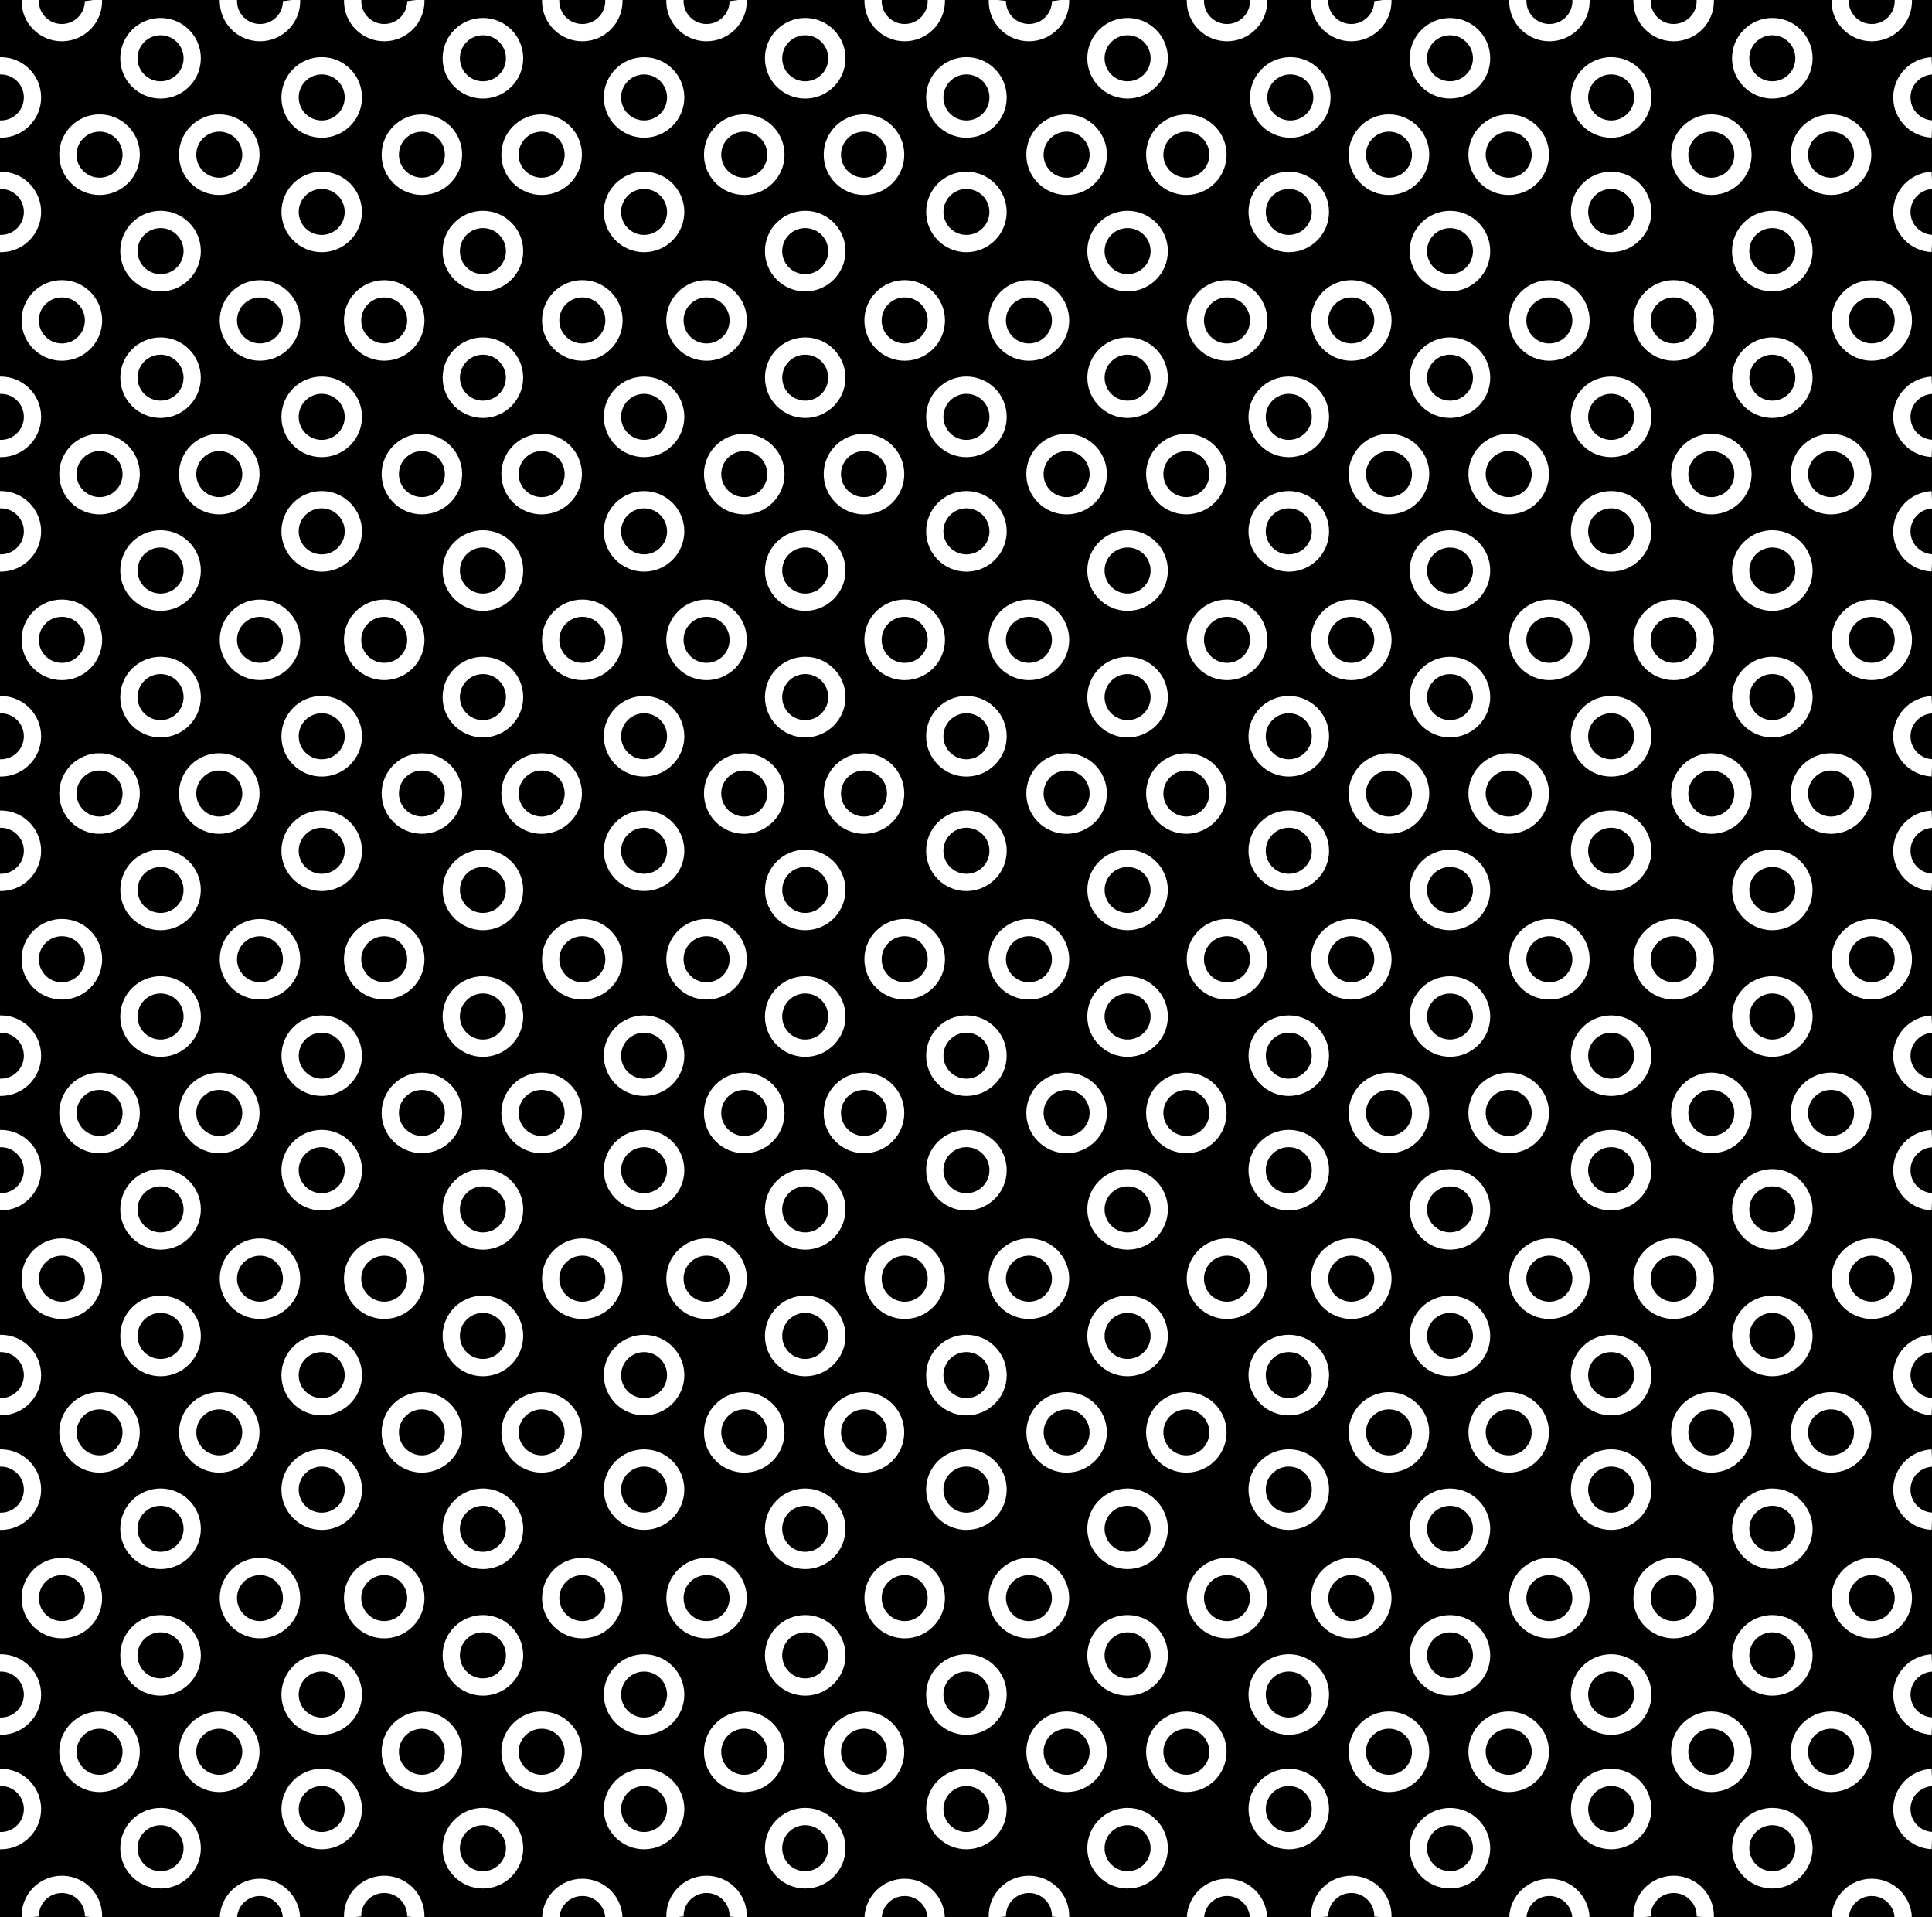 <?xml version="1.0" encoding="utf-8"?>
<svg version="1.1" xmlns="http://www.w3.org/2000/svg" x="0px" y="0px" xml:space="preserve" width="48.097" height="47.721" viewBox="1.86 -51.86 48.097 47.721">
	<rect x="1.86" y="-51.86" width="48.097" height="47.721" fill="#808080" stroke="none"/>
	<g>
		<rect x="1.86" y="-51.86" style="fill:none;" width="48.097" height="47.721"/>
		<rect x="1.86" y="-51.86" width="48.097" height="47.721"/>
		<circle style="fill:none;stroke:#FFFFFF;stroke-width:0.43;" cx="8.332" cy="-12.085" r="0.787"/>
		<path style="fill:none;stroke:#FFFFFF;stroke-width:0.43;" d="M7.546-4.14c0.022-0.415,0.365-0.745,0.785-0.745
			c0.42,0,0.763,0.33,0.785,0.745"/>
		<circle style="fill:none;stroke:#FFFFFF;stroke-width:0.43;" cx="3.4" cy="-12.085" r="0.787"/>
		<path style="fill:none;stroke:#FFFFFF;stroke-width:0.43;" d="M4.186-4.14C4.187-4.15,4.188-4.161,4.188-4.173
			c0-0.434-0.353-0.787-0.788-0.787c-0.435,0-0.787,0.353-0.787,0.787c0,0.012,0.001,0.023,0.002,0.033"/>
		<circle style="fill:none;stroke:#FFFFFF;stroke-width:0.43;" cx="5.857" cy="-10.66" r="0.788"/>
		<circle style="fill:none;stroke:#FFFFFF;stroke-width:0.43;" cx="9.869" cy="-9.685" r="0.788"/>
		<circle style="fill:none;stroke:#FFFFFF;stroke-width:0.43;" cx="7.319" cy="-8.26" r="0.788"/>
		<circle style="fill:none;stroke:#FFFFFF;stroke-width:0.43;" cx="4.338" cy="-8.26" r="0.788"/>
		<path style="fill:none;stroke:#FFFFFF;stroke-width:0.43;" d="M1.86-8.898c0.007,0,0.014,0.001,0.021,0.001
			c0.435,0,0.788-0.352,0.788-0.787c0-0.436-0.353-0.788-0.788-0.788c-0.007,0-0.014,0.001-0.021,0.001"/>
		<path style="fill:none;stroke:#FFFFFF;stroke-width:0.43;" d="M1.86-6.049c0.007,0,0.014,0.001,0.021,0.001
			c0.435,0,0.788-0.352,0.788-0.787c0-0.434-0.353-0.787-0.788-0.787c-0.007,0-0.014,0.001-0.021,0.001"/>
		<circle style="fill:none;stroke:#FFFFFF;stroke-width:0.43;" cx="5.857" cy="-5.86" r="0.788"/>
		<circle style="fill:none;stroke:#FFFFFF;stroke-width:0.43;" cx="9.869" cy="-6.835" r="0.787"/>
		<circle style="fill:none;stroke:#FFFFFF;stroke-width:0.43;" cx="16.357" cy="-12.085" r="0.787"/>
		<path style="fill:none;stroke:#FFFFFF;stroke-width:0.43;" d="M15.571-4.14c0.022-0.415,0.365-0.745,0.786-0.745
			c0.42,0,0.763,0.33,0.785,0.745"/>
		<circle style="fill:none;stroke:#FFFFFF;stroke-width:0.43;" cx="11.425" cy="-12.085" r="0.787"/>
		<path style="fill:none;stroke:#FFFFFF;stroke-width:0.43;" d="M12.21-4.14c0.001-0.011,0.002-0.022,0.002-0.033
			c0-0.434-0.352-0.787-0.787-0.787c-0.435,0-0.787,0.353-0.787,0.787c0,0.012,0.001,0.023,0.002,0.033"/>
		<circle style="fill:none;stroke:#FFFFFF;stroke-width:0.43;" cx="13.882" cy="-10.66" r="0.788"/>
		<circle style="fill:none;stroke:#FFFFFF;stroke-width:0.43;" cx="17.894" cy="-9.685" r="0.787"/>
		<circle style="fill:none;stroke:#FFFFFF;stroke-width:0.43;" cx="15.344" cy="-8.26" r="0.788"/>
		<circle style="fill:none;stroke:#FFFFFF;stroke-width:0.43;" cx="12.363" cy="-8.26" r="0.787"/>
		<circle style="fill:none;stroke:#FFFFFF;stroke-width:0.43;" cx="13.882" cy="-5.86" r="0.788"/>
		<circle style="fill:none;stroke:#FFFFFF;stroke-width:0.43;" cx="17.894" cy="-6.835" r="0.787"/>
		<circle style="fill:none;stroke:#FFFFFF;stroke-width:0.43;" cx="24.382" cy="-12.085" r="0.787"/>
		<path style="fill:none;stroke:#FFFFFF;stroke-width:0.43;" d="M23.596-4.14c0.022-0.415,0.365-0.745,0.785-0.745
			c0.42,0,0.764,0.33,0.786,0.745"/>
		<circle style="fill:none;stroke:#FFFFFF;stroke-width:0.43;" cx="19.45" cy="-12.085" r="0.787"/>
		<path style="fill:none;stroke:#FFFFFF;stroke-width:0.43;" d="M20.236-4.14c0.001-0.011,0.002-0.022,0.002-0.033
			c0-0.434-0.353-0.787-0.787-0.787c-0.436,0-0.788,0.353-0.788,0.787c0,0.012,0.001,0.023,0.002,0.033"/>
		<circle style="fill:none;stroke:#FFFFFF;stroke-width:0.43;" cx="21.906" cy="-10.66" r="0.788"/>
		<circle style="fill:none;stroke:#FFFFFF;stroke-width:0.43;" cx="25.919" cy="-9.685" r="0.788"/>
		<circle style="fill:none;stroke:#FFFFFF;stroke-width:0.43;" cx="23.369" cy="-8.26" r="0.788"/>
		<circle style="fill:none;stroke:#FFFFFF;stroke-width:0.43;" cx="20.388" cy="-8.26" r="0.788"/>
		<circle style="fill:none;stroke:#FFFFFF;stroke-width:0.43;" cx="21.906" cy="-5.86" r="0.788"/>
		<circle style="fill:none;stroke:#FFFFFF;stroke-width:0.43;" cx="25.919" cy="-6.835" r="0.787"/>
		<circle style="fill:none;stroke:#FFFFFF;stroke-width:0.43;" cx="32.406" cy="-12.085" r="0.787"/>
		<path style="fill:none;stroke:#FFFFFF;stroke-width:0.43;" d="M31.621-4.14c0.023-0.415,0.366-0.745,0.786-0.745
			c0.42,0,0.763,0.33,0.785,0.745"/>
		<circle style="fill:none;stroke:#FFFFFF;stroke-width:0.43;" cx="27.475" cy="-12.085" r="0.787"/>
		<path style="fill:none;stroke:#FFFFFF;stroke-width:0.43;" d="M28.261-4.14c0.001-0.011,0.002-0.022,0.002-0.033
			c0-0.434-0.354-0.787-0.788-0.787c-0.435,0-0.787,0.353-0.787,0.787c0,0.012,0.001,0.023,0.002,0.033"/>
		<circle style="fill:none;stroke:#FFFFFF;stroke-width:0.43;" cx="29.931" cy="-10.66" r="0.788"/>
		<circle style="fill:none;stroke:#FFFFFF;stroke-width:0.43;" cx="33.944" cy="-9.685" r="0.788"/>
		<circle style="fill:none;stroke:#FFFFFF;stroke-width:0.43;" cx="31.394" cy="-8.26" r="0.787"/>
		<circle style="fill:none;stroke:#FFFFFF;stroke-width:0.43;" cx="28.413" cy="-8.26" r="0.788"/>
		<circle style="fill:none;stroke:#FFFFFF;stroke-width:0.43;" cx="29.931" cy="-5.86" r="0.788"/>
		<circle style="fill:none;stroke:#FFFFFF;stroke-width:0.43;" cx="33.944" cy="-6.835" r="0.787"/>
		<circle style="fill:none;stroke:#FFFFFF;stroke-width:0.43;" cx="40.431" cy="-12.085" r="0.787"/>
		<path style="fill:none;stroke:#FFFFFF;stroke-width:0.43;" d="M39.646-4.14c0.022-0.415,0.365-0.745,0.785-0.745
			c0.421,0,0.764,0.33,0.786,0.745"/>
		<circle style="fill:none;stroke:#FFFFFF;stroke-width:0.43;" cx="35.5" cy="-12.085" r="0.787"/>
		<path style="fill:none;stroke:#FFFFFF;stroke-width:0.43;" d="M36.286-4.14c0.001-0.011,0.002-0.022,0.002-0.033
			c0-0.434-0.353-0.787-0.787-0.787s-0.788,0.353-0.788,0.787c0,0.012,0.001,0.023,0.002,0.033"/>
		<circle style="fill:none;stroke:#FFFFFF;stroke-width:0.43;" cx="37.957" cy="-10.66" r="0.787"/>
		<circle style="fill:none;stroke:#FFFFFF;stroke-width:0.43;" cx="41.969" cy="-9.685" r="0.788"/>
		<circle style="fill:none;stroke:#FFFFFF;stroke-width:0.43;" cx="39.419" cy="-8.26" r="0.788"/>
		<circle style="fill:none;stroke:#FFFFFF;stroke-width:0.43;" cx="36.438" cy="-8.26" r="0.788"/>
		<circle style="fill:none;stroke:#FFFFFF;stroke-width:0.43;" cx="37.957" cy="-5.86" r="0.787"/>
		<circle style="fill:none;stroke:#FFFFFF;stroke-width:0.43;" cx="41.969" cy="-6.835" r="0.787"/>
		<circle style="fill:none;stroke:#FFFFFF;stroke-width:0.43;" cx="48.457" cy="-12.085" r="0.787"/>
		<path style="fill:none;stroke:#FFFFFF;stroke-width:0.43;" d="M47.671-4.14c0.022-0.415,0.365-0.745,0.785-0.745
			c0.42,0,0.763,0.33,0.785,0.745"/>
		<circle style="fill:none;stroke:#FFFFFF;stroke-width:0.43;" cx="43.525" cy="-12.085" r="0.787"/>
		<path style="fill:none;stroke:#FFFFFF;stroke-width:0.43;" d="M44.311-4.14c0.001-0.011,0.002-0.022,0.002-0.033
			c0-0.434-0.353-0.787-0.788-0.787c-0.435,0-0.787,0.353-0.787,0.787c0,0.012,0.001,0.023,0.002,0.033"/>
		<circle style="fill:none;stroke:#FFFFFF;stroke-width:0.43;" cx="45.982" cy="-10.66" r="0.788"/>
		<path style="fill:none;stroke:#FFFFFF;stroke-width:0.43;" d="M49.957-10.471c-0.417,0.02-0.75,0.363-0.75,0.786
			c0,0.422,0.333,0.766,0.75,0.785"/>
		<circle style="fill:none;stroke:#FFFFFF;stroke-width:0.43;" cx="47.444" cy="-8.26" r="0.788"/>
		<circle style="fill:none;stroke:#FFFFFF;stroke-width:0.43;" cx="44.463" cy="-8.26" r="0.788"/>
		<circle style="fill:none;stroke:#FFFFFF;stroke-width:0.43;" cx="45.982" cy="-5.86" r="0.788"/>
		<path style="fill:none;stroke:#FFFFFF;stroke-width:0.43;" d="M49.957-7.62c-0.417,0.02-0.75,0.363-0.75,0.785
			c0,0.422,0.333,0.766,0.75,0.785"/>
		<circle style="fill:none;stroke:#FFFFFF;stroke-width:0.43;" cx="8.332" cy="-20.035" r="0.787"/>
		<circle style="fill:none;stroke:#FFFFFF;stroke-width:0.43;" cx="3.4" cy="-20.035" r="0.788"/>
		<circle style="fill:none;stroke:#FFFFFF;stroke-width:0.43;" cx="5.857" cy="-18.61" r="0.788"/>
		<circle style="fill:none;stroke:#FFFFFF;stroke-width:0.43;" cx="9.869" cy="-17.635" r="0.788"/>
		<circle style="fill:none;stroke:#FFFFFF;stroke-width:0.43;" cx="7.319" cy="-16.21" r="0.787"/>
		<circle style="fill:none;stroke:#FFFFFF;stroke-width:0.43;" cx="4.338" cy="-16.21" r="0.787"/>
		<path style="fill:none;stroke:#FFFFFF;stroke-width:0.43;" d="M1.86-16.849c0.007,0,0.014,0.001,0.021,0.001
			c0.435,0,0.788-0.352,0.788-0.787c0-0.434-0.353-0.788-0.788-0.788c-0.007,0-0.014,0.001-0.021,0.001"/>
		<path style="fill:none;stroke:#FFFFFF;stroke-width:0.43;" d="M1.86-13.998c0.007,0,0.014,0.001,0.021,0.001
			c0.435,0,0.788-0.354,0.788-0.788c0-0.434-0.353-0.787-0.788-0.787c-0.007,0-0.014,0.001-0.021,0.001"/>
		<circle style="fill:none;stroke:#FFFFFF;stroke-width:0.43;" cx="5.857" cy="-13.81" r="0.788"/>
		<circle style="fill:none;stroke:#FFFFFF;stroke-width:0.43;" cx="9.869" cy="-14.785" r="0.788"/>
		<circle style="fill:none;stroke:#FFFFFF;stroke-width:0.43;" cx="16.357" cy="-20.035" r="0.788"/>
		<circle style="fill:none;stroke:#FFFFFF;stroke-width:0.43;" cx="11.425" cy="-20.035" r="0.787"/>
		<circle style="fill:none;stroke:#FFFFFF;stroke-width:0.43;" cx="13.882" cy="-18.61" r="0.788"/>
		<circle style="fill:none;stroke:#FFFFFF;stroke-width:0.43;" cx="17.894" cy="-17.635" r="0.787"/>
		<circle style="fill:none;stroke:#FFFFFF;stroke-width:0.43;" cx="15.344" cy="-16.21" r="0.787"/>
		<circle style="fill:none;stroke:#FFFFFF;stroke-width:0.43;" cx="12.363" cy="-16.21" r="0.787"/>
		<circle style="fill:none;stroke:#FFFFFF;stroke-width:0.43;" cx="13.882" cy="-13.81" r="0.788"/>
		<circle style="fill:none;stroke:#FFFFFF;stroke-width:0.43;" cx="17.894" cy="-14.785" r="0.787"/>
		<circle style="fill:none;stroke:#FFFFFF;stroke-width:0.43;" cx="24.382" cy="-20.035" r="0.788"/>
		<circle style="fill:none;stroke:#FFFFFF;stroke-width:0.43;" cx="19.45" cy="-20.035" r="0.788"/>
		<circle style="fill:none;stroke:#FFFFFF;stroke-width:0.43;" cx="21.906" cy="-18.61" r="0.788"/>
		<circle style="fill:none;stroke:#FFFFFF;stroke-width:0.43;" cx="25.919" cy="-17.635" r="0.788"/>
		<circle style="fill:none;stroke:#FFFFFF;stroke-width:0.43;" cx="23.369" cy="-16.21" r="0.787"/>
		<circle style="fill:none;stroke:#FFFFFF;stroke-width:0.43;" cx="20.388" cy="-16.21" r="0.787"/>
		<circle style="fill:none;stroke:#FFFFFF;stroke-width:0.43;" cx="21.906" cy="-13.81" r="0.788"/>
		<circle style="fill:none;stroke:#FFFFFF;stroke-width:0.43;" cx="25.919" cy="-14.785" r="0.788"/>
		<circle style="fill:none;stroke:#FFFFFF;stroke-width:0.43;" cx="32.406" cy="-20.035" r="0.788"/>
		<circle style="fill:none;stroke:#FFFFFF;stroke-width:0.43;" cx="27.475" cy="-20.035" r="0.788"/>
		<circle style="fill:none;stroke:#FFFFFF;stroke-width:0.43;" cx="29.931" cy="-18.61" r="0.788"/>
		<circle style="fill:none;stroke:#FFFFFF;stroke-width:0.43;" cx="33.944" cy="-17.635" r="0.788"/>
		<circle style="fill:none;stroke:#FFFFFF;stroke-width:0.43;" cx="31.394" cy="-16.21" r="0.787"/>
		<circle style="fill:none;stroke:#FFFFFF;stroke-width:0.43;" cx="28.413" cy="-16.21" r="0.787"/>
		<circle style="fill:none;stroke:#FFFFFF;stroke-width:0.43;" cx="29.931" cy="-13.81" r="0.788"/>
		<circle style="fill:none;stroke:#FFFFFF;stroke-width:0.43;" cx="33.944" cy="-14.785" r="0.788"/>
		<circle style="fill:none;stroke:#FFFFFF;stroke-width:0.43;" cx="40.431" cy="-20.035" r="0.788"/>
		<circle style="fill:none;stroke:#FFFFFF;stroke-width:0.43;" cx="35.5" cy="-20.035" r="0.788"/>
		<circle style="fill:none;stroke:#FFFFFF;stroke-width:0.43;" cx="37.957" cy="-18.61" r="0.787"/>
		<circle style="fill:none;stroke:#FFFFFF;stroke-width:0.43;" cx="41.969" cy="-17.635" r="0.788"/>
		<circle style="fill:none;stroke:#FFFFFF;stroke-width:0.43;" cx="39.419" cy="-16.21" r="0.787"/>
		<circle style="fill:none;stroke:#FFFFFF;stroke-width:0.43;" cx="36.438" cy="-16.21" r="0.787"/>
		<circle style="fill:none;stroke:#FFFFFF;stroke-width:0.43;" cx="37.957" cy="-13.81" r="0.787"/>
		<circle style="fill:none;stroke:#FFFFFF;stroke-width:0.43;" cx="41.969" cy="-14.785" r="0.788"/>
		<circle style="fill:none;stroke:#FFFFFF;stroke-width:0.43;" cx="48.457" cy="-20.035" r="0.787"/>
		<circle style="fill:none;stroke:#FFFFFF;stroke-width:0.43;" cx="43.525" cy="-20.035" r="0.788"/>
		<circle style="fill:none;stroke:#FFFFFF;stroke-width:0.43;" cx="45.982" cy="-18.61" r="0.788"/>
		<path style="fill:none;stroke:#FFFFFF;stroke-width:0.43;" d="M49.957-18.421c-0.417,0.02-0.75,0.364-0.75,0.786
			c0,0.422,0.333,0.766,0.75,0.785"/>
		<circle style="fill:none;stroke:#FFFFFF;stroke-width:0.43;" cx="47.444" cy="-16.21" r="0.787"/>
		<circle style="fill:none;stroke:#FFFFFF;stroke-width:0.43;" cx="44.463" cy="-16.21" r="0.787"/>
		<circle style="fill:none;stroke:#FFFFFF;stroke-width:0.43;" cx="45.982" cy="-13.81" r="0.788"/>
		<path style="fill:none;stroke:#FFFFFF;stroke-width:0.43;" d="M49.957-15.57c-0.417,0.019-0.75,0.363-0.75,0.785
			c0,0.422,0.333,0.767,0.75,0.786"/>
		<circle style="fill:none;stroke:#FFFFFF;stroke-width:0.43;" cx="8.332" cy="-27.985" r="0.787"/>
		<circle style="fill:none;stroke:#FFFFFF;stroke-width:0.43;" cx="3.4" cy="-27.985" r="0.788"/>
		<circle style="fill:none;stroke:#FFFFFF;stroke-width:0.43;" cx="5.857" cy="-26.56" r="0.788"/>
		<circle style="fill:none;stroke:#FFFFFF;stroke-width:0.43;" cx="9.869" cy="-25.585" r="0.787"/>
		<circle style="fill:none;stroke:#FFFFFF;stroke-width:0.43;" cx="7.319" cy="-24.16" r="0.788"/>
		<circle style="fill:none;stroke:#FFFFFF;stroke-width:0.43;" cx="4.338" cy="-24.16" r="0.788"/>
		<path style="fill:none;stroke:#FFFFFF;stroke-width:0.43;" d="M1.86-24.799c0.007,0,0.014,0.001,0.021,0.001
			c0.435,0,0.788-0.353,0.788-0.787c0-0.435-0.353-0.787-0.788-0.787c-0.007,0-0.014,0.001-0.021,0.001"/>
		<path style="fill:none;stroke:#FFFFFF;stroke-width:0.43;" d="M1.86-21.948c0.007,0,0.014,0.001,0.021,0.001
			c0.435,0,0.788-0.353,0.788-0.788c0-0.435-0.353-0.787-0.788-0.787c-0.007,0-0.014,0.001-0.021,0.001"/>
		<circle style="fill:none;stroke:#FFFFFF;stroke-width:0.43;" cx="5.857" cy="-21.76" r="0.788"/>
		<circle style="fill:none;stroke:#FFFFFF;stroke-width:0.43;" cx="9.869" cy="-22.735" r="0.788"/>
		<circle style="fill:none;stroke:#FFFFFF;stroke-width:0.43;" cx="16.357" cy="-27.985" r="0.788"/>
		<circle style="fill:none;stroke:#FFFFFF;stroke-width:0.43;" cx="11.425" cy="-27.985" r="0.787"/>
		<circle style="fill:none;stroke:#FFFFFF;stroke-width:0.43;" cx="13.882" cy="-26.56" r="0.788"/>
		<circle style="fill:none;stroke:#FFFFFF;stroke-width:0.43;" cx="17.894" cy="-25.585" r="0.787"/>
		<circle style="fill:none;stroke:#FFFFFF;stroke-width:0.43;" cx="15.344" cy="-24.16" r="0.788"/>
		<circle style="fill:none;stroke:#FFFFFF;stroke-width:0.43;" cx="12.363" cy="-24.16" r="0.787"/>
		<circle style="fill:none;stroke:#FFFFFF;stroke-width:0.43;" cx="13.882" cy="-21.76" r="0.788"/>
		<circle style="fill:none;stroke:#FFFFFF;stroke-width:0.43;" cx="17.894" cy="-22.735" r="0.787"/>
		<circle style="fill:none;stroke:#FFFFFF;stroke-width:0.43;" cx="24.382" cy="-27.985" r="0.788"/>
		<circle style="fill:none;stroke:#FFFFFF;stroke-width:0.43;" cx="19.45" cy="-27.985" r="0.788"/>
		<circle style="fill:none;stroke:#FFFFFF;stroke-width:0.43;" cx="21.906" cy="-26.56" r="0.788"/>
		<circle style="fill:none;stroke:#FFFFFF;stroke-width:0.43;" cx="25.919" cy="-25.585" r="0.787"/>
		<circle style="fill:none;stroke:#FFFFFF;stroke-width:0.43;" cx="23.369" cy="-24.16" r="0.788"/>
		<circle style="fill:none;stroke:#FFFFFF;stroke-width:0.43;" cx="20.388" cy="-24.16" r="0.788"/>
		<circle style="fill:none;stroke:#FFFFFF;stroke-width:0.43;" cx="21.906" cy="-21.76" r="0.788"/>
		<circle style="fill:none;stroke:#FFFFFF;stroke-width:0.43;" cx="25.919" cy="-22.735" r="0.788"/>
		<circle style="fill:none;stroke:#FFFFFF;stroke-width:0.43;" cx="32.406" cy="-27.985" r="0.788"/>
		<circle style="fill:none;stroke:#FFFFFF;stroke-width:0.43;" cx="27.475" cy="-27.985" r="0.788"/>
		<circle style="fill:none;stroke:#FFFFFF;stroke-width:0.43;" cx="29.931" cy="-26.56" r="0.788"/>
		<circle style="fill:none;stroke:#FFFFFF;stroke-width:0.43;" cx="33.944" cy="-25.585" r="0.787"/>
		<circle style="fill:none;stroke:#FFFFFF;stroke-width:0.43;" cx="31.394" cy="-24.16" r="0.787"/>
		<circle style="fill:none;stroke:#FFFFFF;stroke-width:0.43;" cx="28.413" cy="-24.16" r="0.788"/>
		<circle style="fill:none;stroke:#FFFFFF;stroke-width:0.43;" cx="29.931" cy="-21.76" r="0.788"/>
		<circle style="fill:none;stroke:#FFFFFF;stroke-width:0.43;" cx="33.944" cy="-22.735" r="0.788"/>
		<circle style="fill:none;stroke:#FFFFFF;stroke-width:0.43;" cx="40.431" cy="-27.985" r="0.788"/>
		<circle style="fill:none;stroke:#FFFFFF;stroke-width:0.43;" cx="35.5" cy="-27.985" r="0.788"/>
		<circle style="fill:none;stroke:#FFFFFF;stroke-width:0.43;" cx="37.957" cy="-26.56" r="0.787"/>
		<circle style="fill:none;stroke:#FFFFFF;stroke-width:0.43;" cx="41.969" cy="-25.585" r="0.787"/>
		<circle style="fill:none;stroke:#FFFFFF;stroke-width:0.43;" cx="39.419" cy="-24.16" r="0.788"/>
		<circle style="fill:none;stroke:#FFFFFF;stroke-width:0.43;" cx="36.438" cy="-24.16" r="0.788"/>
		<circle style="fill:none;stroke:#FFFFFF;stroke-width:0.43;" cx="37.957" cy="-21.76" r="0.787"/>
		<circle style="fill:none;stroke:#FFFFFF;stroke-width:0.43;" cx="41.969" cy="-22.735" r="0.788"/>
		<circle style="fill:none;stroke:#FFFFFF;stroke-width:0.43;" cx="48.457" cy="-27.985" r="0.787"/>
		<circle style="fill:none;stroke:#FFFFFF;stroke-width:0.43;" cx="43.525" cy="-27.985" r="0.788"/>
		<circle style="fill:none;stroke:#FFFFFF;stroke-width:0.43;" cx="45.982" cy="-26.56" r="0.788"/>
		<path style="fill:none;stroke:#FFFFFF;stroke-width:0.43;" d="M49.957-26.37c-0.417,0.02-0.75,0.363-0.75,0.785
			c0,0.422,0.333,0.766,0.75,0.785"/>
		<circle style="fill:none;stroke:#FFFFFF;stroke-width:0.43;" cx="47.444" cy="-24.16" r="0.788"/>
		<circle style="fill:none;stroke:#FFFFFF;stroke-width:0.43;" cx="44.463" cy="-24.16" r="0.788"/>
		<circle style="fill:none;stroke:#FFFFFF;stroke-width:0.43;" cx="45.982" cy="-21.76" r="0.788"/>
		<path style="fill:none;stroke:#FFFFFF;stroke-width:0.43;" d="M49.957-23.521c-0.417,0.02-0.75,0.363-0.75,0.785
			c0,0.423,0.333,0.767,0.75,0.786"/>
		<circle style="fill:none;stroke:#FFFFFF;stroke-width:0.43;" cx="8.332" cy="-35.935" r="0.787"/>
		<circle style="fill:none;stroke:#FFFFFF;stroke-width:0.43;" cx="3.4" cy="-35.935" r="0.788"/>
		<circle style="fill:none;stroke:#FFFFFF;stroke-width:0.43;" cx="5.857" cy="-34.51" r="0.788"/>
		<circle style="fill:none;stroke:#FFFFFF;stroke-width:0.43;" cx="9.869" cy="-33.535" r="0.788"/>
		<circle style="fill:none;stroke:#FFFFFF;stroke-width:0.43;" cx="7.319" cy="-32.11" r="0.788"/>
		<circle style="fill:none;stroke:#FFFFFF;stroke-width:0.43;" cx="4.338" cy="-32.11" r="0.788"/>
		<path style="fill:none;stroke:#FFFFFF;stroke-width:0.43;" d="M1.86-32.748c0.007,0,0.014,0.001,0.021,0.001
			c0.435,0,0.788-0.354,0.788-0.788c0-0.435-0.353-0.787-0.788-0.787c-0.007,0-0.014,0.001-0.021,0.001"/>
		<path style="fill:none;stroke:#FFFFFF;stroke-width:0.43;" d="M1.86-29.898c0.007,0,0.014,0.001,0.021,0.001
			c0.435,0,0.788-0.353,0.788-0.787c0-0.435-0.353-0.788-0.788-0.788c-0.007,0-0.014,0.001-0.021,0.001"/>
		<circle style="fill:none;stroke:#FFFFFF;stroke-width:0.43;" cx="5.857" cy="-29.71" r="0.787"/>
		<circle style="fill:none;stroke:#FFFFFF;stroke-width:0.43;" cx="9.869" cy="-30.685" r="0.788"/>
		<circle style="fill:none;stroke:#FFFFFF;stroke-width:0.43;" cx="16.357" cy="-35.935" r="0.788"/>
		<circle style="fill:none;stroke:#FFFFFF;stroke-width:0.43;" cx="11.425" cy="-35.935" r="0.787"/>
		<circle style="fill:none;stroke:#FFFFFF;stroke-width:0.43;" cx="13.882" cy="-34.51" r="0.788"/>
		<circle style="fill:none;stroke:#FFFFFF;stroke-width:0.43;" cx="17.894" cy="-33.535" r="0.787"/>
		<circle style="fill:none;stroke:#FFFFFF;stroke-width:0.43;" cx="15.344" cy="-32.11" r="0.788"/>
		<circle style="fill:none;stroke:#FFFFFF;stroke-width:0.43;" cx="12.363" cy="-32.11" r="0.787"/>
		<circle style="fill:none;stroke:#FFFFFF;stroke-width:0.43;" cx="13.882" cy="-29.71" r="0.787"/>
		<circle style="fill:none;stroke:#FFFFFF;stroke-width:0.43;" cx="17.894" cy="-30.685" r="0.787"/>
		<circle style="fill:none;stroke:#FFFFFF;stroke-width:0.43;" cx="24.382" cy="-35.935" r="0.788"/>
		<circle style="fill:none;stroke:#FFFFFF;stroke-width:0.43;" cx="19.45" cy="-35.935" r="0.788"/>
		<circle style="fill:none;stroke:#FFFFFF;stroke-width:0.43;" cx="21.906" cy="-34.51" r="0.788"/>
		<circle style="fill:none;stroke:#FFFFFF;stroke-width:0.43;" cx="25.919" cy="-33.535" r="0.788"/>
		<circle style="fill:none;stroke:#FFFFFF;stroke-width:0.43;" cx="23.369" cy="-32.11" r="0.788"/>
		<circle style="fill:none;stroke:#FFFFFF;stroke-width:0.43;" cx="20.388" cy="-32.11" r="0.788"/>
		<circle style="fill:none;stroke:#FFFFFF;stroke-width:0.43;" cx="21.906" cy="-29.71" r="0.787"/>
		<circle style="fill:none;stroke:#FFFFFF;stroke-width:0.43;" cx="25.919" cy="-30.685" r="0.788"/>
		<circle style="fill:none;stroke:#FFFFFF;stroke-width:0.43;" cx="32.406" cy="-35.935" r="0.788"/>
		<circle style="fill:none;stroke:#FFFFFF;stroke-width:0.43;" cx="27.475" cy="-35.935" r="0.788"/>
		<circle style="fill:none;stroke:#FFFFFF;stroke-width:0.43;" cx="29.931" cy="-34.51" r="0.788"/>
		<circle style="fill:none;stroke:#FFFFFF;stroke-width:0.43;" cx="33.944" cy="-33.535" r="0.788"/>
		<circle style="fill:none;stroke:#FFFFFF;stroke-width:0.43;" cx="31.394" cy="-32.11" r="0.787"/>
		<circle style="fill:none;stroke:#FFFFFF;stroke-width:0.43;" cx="28.413" cy="-32.11" r="0.788"/>
		<circle style="fill:none;stroke:#FFFFFF;stroke-width:0.43;" cx="29.931" cy="-29.71" r="0.787"/>
		<circle style="fill:none;stroke:#FFFFFF;stroke-width:0.43;" cx="33.944" cy="-30.685" r="0.788"/>
		<circle style="fill:none;stroke:#FFFFFF;stroke-width:0.43;" cx="40.431" cy="-35.935" r="0.788"/>
		<circle style="fill:none;stroke:#FFFFFF;stroke-width:0.43;" cx="35.5" cy="-35.935" r="0.788"/>
		<circle style="fill:none;stroke:#FFFFFF;stroke-width:0.43;" cx="37.957" cy="-34.51" r="0.787"/>
		<circle style="fill:none;stroke:#FFFFFF;stroke-width:0.43;" cx="41.969" cy="-33.535" r="0.788"/>
		<circle style="fill:none;stroke:#FFFFFF;stroke-width:0.43;" cx="39.419" cy="-32.11" r="0.788"/>
		<circle style="fill:none;stroke:#FFFFFF;stroke-width:0.43;" cx="36.438" cy="-32.11" r="0.788"/>
		<circle style="fill:none;stroke:#FFFFFF;stroke-width:0.43;" cx="37.957" cy="-29.71" r="0.787"/>
		<circle style="fill:none;stroke:#FFFFFF;stroke-width:0.43;" cx="41.969" cy="-30.685" r="0.788"/>
		<circle style="fill:none;stroke:#FFFFFF;stroke-width:0.43;" cx="48.457" cy="-35.935" r="0.787"/>
		<circle style="fill:none;stroke:#FFFFFF;stroke-width:0.43;" cx="43.525" cy="-35.935" r="0.788"/>
		<circle style="fill:none;stroke:#FFFFFF;stroke-width:0.43;" cx="45.982" cy="-34.51" r="0.788"/>
		<path style="fill:none;stroke:#FFFFFF;stroke-width:0.43;" d="M49.957-34.32c-0.417,0.02-0.75,0.363-0.75,0.785
			c0,0.422,0.333,0.767,0.75,0.786"/>
		<circle style="fill:none;stroke:#FFFFFF;stroke-width:0.43;" cx="47.444" cy="-32.11" r="0.788"/>
		<circle style="fill:none;stroke:#FFFFFF;stroke-width:0.43;" cx="44.463" cy="-32.11" r="0.788"/>
		<circle style="fill:none;stroke:#FFFFFF;stroke-width:0.43;" cx="45.982" cy="-29.71" r="0.787"/>
		<path style="fill:none;stroke:#FFFFFF;stroke-width:0.43;" d="M49.957-31.471c-0.417,0.019-0.75,0.363-0.75,0.786
			c0,0.422,0.333,0.766,0.75,0.785"/>
		<circle style="fill:none;stroke:#FFFFFF;stroke-width:0.43;" cx="8.332" cy="-43.885" r="0.787"/>
		<circle style="fill:none;stroke:#FFFFFF;stroke-width:0.43;" cx="3.4" cy="-43.885" r="0.788"/>
		<circle style="fill:none;stroke:#FFFFFF;stroke-width:0.43;" cx="5.857" cy="-42.46" r="0.787"/>
		<circle style="fill:none;stroke:#FFFFFF;stroke-width:0.43;" cx="9.869" cy="-41.485" r="0.788"/>
		<circle style="fill:none;stroke:#FFFFFF;stroke-width:0.43;" cx="7.319" cy="-40.06" r="0.788"/>
		<circle style="fill:none;stroke:#FFFFFF;stroke-width:0.43;" cx="4.338" cy="-40.06" r="0.788"/>
		<path style="fill:none;stroke:#FFFFFF;stroke-width:0.43;" d="M1.86-40.698c0.007,0,0.014,0.001,0.021,0.001
			c0.435,0,0.788-0.353,0.788-0.788c0-0.434-0.353-0.787-0.788-0.787c-0.007,0-0.014,0.001-0.021,0.001"/>
		<path style="fill:none;stroke:#FFFFFF;stroke-width:0.43;" d="M1.86-37.849c0.007,0,0.014,0.001,0.021,0.001
			c0.435,0,0.788-0.353,0.788-0.787c0-0.435-0.353-0.788-0.788-0.788c-0.007,0-0.014,0.001-0.021,0.001"/>
		<circle style="fill:none;stroke:#FFFFFF;stroke-width:0.43;" cx="5.857" cy="-37.66" r="0.788"/>
		<circle style="fill:none;stroke:#FFFFFF;stroke-width:0.43;" cx="9.869" cy="-38.635" r="0.788"/>
		<circle style="fill:none;stroke:#FFFFFF;stroke-width:0.43;" cx="16.357" cy="-43.885" r="0.788"/>
		<circle style="fill:none;stroke:#FFFFFF;stroke-width:0.43;" cx="11.425" cy="-43.885" r="0.787"/>
		<circle style="fill:none;stroke:#FFFFFF;stroke-width:0.43;" cx="13.882" cy="-42.46" r="0.787"/>
		<circle style="fill:none;stroke:#FFFFFF;stroke-width:0.43;" cx="17.894" cy="-41.485" r="0.787"/>
		<circle style="fill:none;stroke:#FFFFFF;stroke-width:0.43;" cx="15.344" cy="-40.06" r="0.788"/>
		<circle style="fill:none;stroke:#FFFFFF;stroke-width:0.43;" cx="12.363" cy="-40.06" r="0.787"/>
		<circle style="fill:none;stroke:#FFFFFF;stroke-width:0.43;" cx="13.882" cy="-37.66" r="0.788"/>
		<circle style="fill:none;stroke:#FFFFFF;stroke-width:0.43;" cx="17.894" cy="-38.635" r="0.787"/>
		<circle style="fill:none;stroke:#FFFFFF;stroke-width:0.43;" cx="24.382" cy="-43.885" r="0.788"/>
		<circle style="fill:none;stroke:#FFFFFF;stroke-width:0.43;" cx="19.45" cy="-43.885" r="0.788"/>
		<circle style="fill:none;stroke:#FFFFFF;stroke-width:0.43;" cx="21.906" cy="-42.46" r="0.787"/>
		<circle style="fill:none;stroke:#FFFFFF;stroke-width:0.43;" cx="25.919" cy="-41.485" r="0.788"/>
		<circle style="fill:none;stroke:#FFFFFF;stroke-width:0.43;" cx="23.369" cy="-40.06" r="0.788"/>
		<circle style="fill:none;stroke:#FFFFFF;stroke-width:0.43;" cx="20.388" cy="-40.06" r="0.788"/>
		<circle style="fill:none;stroke:#FFFFFF;stroke-width:0.43;" cx="21.906" cy="-37.66" r="0.788"/>
		<circle style="fill:none;stroke:#FFFFFF;stroke-width:0.43;" cx="25.919" cy="-38.635" r="0.788"/>
		<circle style="fill:none;stroke:#FFFFFF;stroke-width:0.43;" cx="32.406" cy="-43.885" r="0.788"/>
		<circle style="fill:none;stroke:#FFFFFF;stroke-width:0.43;" cx="27.475" cy="-43.885" r="0.788"/>
		<circle style="fill:none;stroke:#FFFFFF;stroke-width:0.43;" cx="29.931" cy="-42.46" r="0.787"/>
		<circle style="fill:none;stroke:#FFFFFF;stroke-width:0.43;" cx="33.944" cy="-41.485" r="0.788"/>
		<circle style="fill:none;stroke:#FFFFFF;stroke-width:0.43;" cx="31.394" cy="-40.06" r="0.787"/>
		<circle style="fill:none;stroke:#FFFFFF;stroke-width:0.43;" cx="28.413" cy="-40.06" r="0.788"/>
		<circle style="fill:none;stroke:#FFFFFF;stroke-width:0.43;" cx="29.931" cy="-37.66" r="0.788"/>
		<circle style="fill:none;stroke:#FFFFFF;stroke-width:0.43;" cx="33.944" cy="-38.635" r="0.788"/>
		<circle style="fill:none;stroke:#FFFFFF;stroke-width:0.43;" cx="40.431" cy="-43.885" r="0.788"/>
		<circle style="fill:none;stroke:#FFFFFF;stroke-width:0.43;" cx="35.5" cy="-43.885" r="0.788"/>
		<circle style="fill:none;stroke:#FFFFFF;stroke-width:0.43;" cx="37.957" cy="-42.46" r="0.787"/>
		<circle style="fill:none;stroke:#FFFFFF;stroke-width:0.43;" cx="41.969" cy="-41.485" r="0.788"/>
		<circle style="fill:none;stroke:#FFFFFF;stroke-width:0.43;" cx="39.419" cy="-40.06" r="0.788"/>
		<circle style="fill:none;stroke:#FFFFFF;stroke-width:0.43;" cx="36.438" cy="-40.06" r="0.788"/>
		<circle style="fill:none;stroke:#FFFFFF;stroke-width:0.43;" cx="37.957" cy="-37.66" r="0.787"/>
		<circle style="fill:none;stroke:#FFFFFF;stroke-width:0.43;" cx="41.969" cy="-38.635" r="0.788"/>
		<circle style="fill:none;stroke:#FFFFFF;stroke-width:0.43;" cx="48.457" cy="-43.885" r="0.787"/>
		<circle style="fill:none;stroke:#FFFFFF;stroke-width:0.43;" cx="43.525" cy="-43.885" r="0.788"/>
		<circle style="fill:none;stroke:#FFFFFF;stroke-width:0.43;" cx="45.982" cy="-42.46" r="0.787"/>
		<path style="fill:none;stroke:#FFFFFF;stroke-width:0.43;" d="M49.957-42.271c-0.417,0.02-0.75,0.363-0.75,0.785
			c0,0.423,0.333,0.767,0.75,0.786"/>
		<circle style="fill:none;stroke:#FFFFFF;stroke-width:0.43;" cx="47.444" cy="-40.06" r="0.788"/>
		<circle style="fill:none;stroke:#FFFFFF;stroke-width:0.43;" cx="44.463" cy="-40.06" r="0.788"/>
		<circle style="fill:none;stroke:#FFFFFF;stroke-width:0.43;" cx="45.982" cy="-37.66" r="0.788"/>
		<path style="fill:none;stroke:#FFFFFF;stroke-width:0.43;" d="M49.957-39.421c-0.417,0.019-0.75,0.364-0.75,0.786
			c0,0.422,0.333,0.766,0.75,0.785"/>
		<path style="fill:none;stroke:#FFFFFF;stroke-width:0.43;" d="M7.546-51.86c0,0.009-0.001,0.017-0.001,0.025
			c0,0.435,0.353,0.787,0.787,0.787c0.435,0,0.787-0.352,0.787-0.787c0-0.009-0.001-0.017-0.002-0.025"/>
		<path style="fill:none;stroke:#FFFFFF;stroke-width:0.43;" d="M2.614-51.86c0,0.009-0.002,0.017-0.002,0.025
			c0,0.435,0.353,0.787,0.787,0.787c0.436,0,0.788-0.352,0.788-0.787c0-0.009-0.001-0.017-0.002-0.025"/>
		<circle style="fill:none;stroke:#FFFFFF;stroke-width:0.43;" cx="5.857" cy="-50.41" r="0.788"/>
		<circle style="fill:none;stroke:#FFFFFF;stroke-width:0.43;" cx="9.869" cy="-49.435" r="0.788"/>
		<circle style="fill:none;stroke:#FFFFFF;stroke-width:0.43;" cx="7.319" cy="-48.01" r="0.788"/>
		<circle style="fill:none;stroke:#FFFFFF;stroke-width:0.43;" cx="4.338" cy="-48.01" r="0.788"/>
		<path style="fill:none;stroke:#FFFFFF;stroke-width:0.43;" d="M1.86-48.648c0.007,0,0.014,0.001,0.021,0.001
			c0.435,0,0.788-0.353,0.788-0.787c0-0.435-0.353-0.788-0.788-0.788c-0.007,0-0.014,0.001-0.021,0.001"/>
		<path style="fill:none;stroke:#FFFFFF;stroke-width:0.43;" d="M1.86-45.799c0.007,0,0.014,0.001,0.021,0.001
			c0.435,0,0.788-0.352,0.788-0.787c0-0.435-0.353-0.787-0.788-0.787c-0.007,0-0.014,0.001-0.021,0.001"/>
		<circle style="fill:none;stroke:#FFFFFF;stroke-width:0.43;" cx="5.857" cy="-45.61" r="0.788"/>
		<circle style="fill:none;stroke:#FFFFFF;stroke-width:0.43;" cx="9.869" cy="-46.585" r="0.787"/>
		<path style="fill:none;stroke:#FFFFFF;stroke-width:0.43;" d="M15.57-51.86c0,0.009-0.002,0.017-0.002,0.025
			c0,0.435,0.353,0.787,0.788,0.787c0.435,0,0.787-0.352,0.787-0.787c0-0.009-0.001-0.017-0.001-0.025"/>
		<path style="fill:none;stroke:#FFFFFF;stroke-width:0.43;" d="M10.64-51.86c0,0.009-0.001,0.017-0.001,0.025
			c0,0.435,0.352,0.787,0.787,0.787c0.435,0,0.787-0.352,0.787-0.787c0-0.009-0.001-0.017-0.002-0.025"/>
		<circle style="fill:none;stroke:#FFFFFF;stroke-width:0.43;" cx="13.882" cy="-50.41" r="0.788"/>
		<circle style="fill:none;stroke:#FFFFFF;stroke-width:0.43;" cx="17.894" cy="-49.435" r="0.787"/>
		<circle style="fill:none;stroke:#FFFFFF;stroke-width:0.43;" cx="15.344" cy="-48.01" r="0.788"/>
		<circle style="fill:none;stroke:#FFFFFF;stroke-width:0.43;" cx="12.363" cy="-48.01" r="0.787"/>
		<circle style="fill:none;stroke:#FFFFFF;stroke-width:0.43;" cx="13.882" cy="-45.61" r="0.788"/>
		<circle style="fill:none;stroke:#FFFFFF;stroke-width:0.43;" cx="17.894" cy="-46.585" r="0.787"/>
		<path style="fill:none;stroke:#FFFFFF;stroke-width:0.43;" d="M23.596-51.86c0,0.009-0.001,0.017-0.001,0.025
			c0,0.435,0.353,0.787,0.787,0.787c0.435,0,0.788-0.352,0.788-0.787c0-0.009-0.001-0.017-0.001-0.025"/>
		<path style="fill:none;stroke:#FFFFFF;stroke-width:0.43;" d="M18.664-51.86c0,0.009-0.002,0.017-0.002,0.025
			c0,0.435,0.353,0.787,0.788,0.787c0.435,0,0.787-0.352,0.787-0.787c0-0.009-0.001-0.017-0.002-0.025"/>
		<circle style="fill:none;stroke:#FFFFFF;stroke-width:0.43;" cx="21.906" cy="-50.41" r="0.788"/>
		<circle style="fill:none;stroke:#FFFFFF;stroke-width:0.43;" cx="25.919" cy="-49.435" r="0.788"/>
		<circle style="fill:none;stroke:#FFFFFF;stroke-width:0.43;" cx="23.369" cy="-48.01" r="0.788"/>
		<circle style="fill:none;stroke:#FFFFFF;stroke-width:0.43;" cx="20.388" cy="-48.01" r="0.788"/>
		<circle style="fill:none;stroke:#FFFFFF;stroke-width:0.43;" cx="21.906" cy="-45.61" r="0.788"/>
		<circle style="fill:none;stroke:#FFFFFF;stroke-width:0.43;" cx="25.919" cy="-46.585" r="0.787"/>
		<path style="fill:none;stroke:#FFFFFF;stroke-width:0.43;" d="M31.62-51.86c0,0.009-0.001,0.017-0.001,0.025
			c0,0.435,0.354,0.787,0.788,0.787c0.435,0,0.787-0.352,0.787-0.787c0-0.009-0.001-0.017-0.001-0.025"/>
		<path style="fill:none;stroke:#FFFFFF;stroke-width:0.43;" d="M26.69-51.86c-0.001,0.009-0.002,0.017-0.002,0.025
			c0,0.435,0.353,0.787,0.787,0.787c0.435,0,0.788-0.352,0.788-0.787c0-0.009-0.001-0.017-0.002-0.025"/>
		<circle style="fill:none;stroke:#FFFFFF;stroke-width:0.43;" cx="29.931" cy="-50.41" r="0.788"/>
		<circle style="fill:none;stroke:#FFFFFF;stroke-width:0.43;" cx="31.394" cy="-48.01" r="0.787"/>
		<circle style="fill:none;stroke:#FFFFFF;stroke-width:0.43;" cx="28.413" cy="-48.01" r="0.788"/>
		<circle style="fill:none;stroke:#FFFFFF;stroke-width:0.43;" cx="29.931" cy="-45.61" r="0.788"/>
		<circle style="fill:none;stroke:#FFFFFF;stroke-width:0.43;" cx="33.944" cy="-46.585" r="0.787"/>
		<path style="fill:none;stroke:#FFFFFF;stroke-width:0.43;" d="M39.646-51.86c0,0.009-0.001,0.017-0.001,0.025
			c0,0.435,0.353,0.787,0.787,0.787c0.436,0,0.788-0.352,0.788-0.787c0-0.009-0.001-0.017-0.001-0.025"/>
		<path style="fill:none;stroke:#FFFFFF;stroke-width:0.43;" d="M34.714-51.86c0,0.009-0.002,0.017-0.002,0.025
			c0,0.435,0.354,0.787,0.788,0.787s0.787-0.352,0.787-0.787c0-0.009-0.001-0.017-0.002-0.025"/>
		<circle style="fill:none;stroke:#FFFFFF;stroke-width:0.43;" cx="37.957" cy="-50.41" r="0.787"/>
		<circle style="fill:none;stroke:#FFFFFF;stroke-width:0.43;" cx="41.969" cy="-49.435" r="0.788"/>
		<circle style="fill:none;stroke:#FFFFFF;stroke-width:0.43;" cx="39.419" cy="-48.01" r="0.788"/>
		<circle style="fill:none;stroke:#FFFFFF;stroke-width:0.43;" cx="36.438" cy="-48.01" r="0.788"/>
		<circle style="fill:none;stroke:#FFFFFF;stroke-width:0.43;" cx="33.982" cy="-49.435" r="0.788"/>
		<circle style="fill:none;stroke:#FFFFFF;stroke-width:0.43;" cx="37.957" cy="-45.61" r="0.787"/>
		<circle style="fill:none;stroke:#FFFFFF;stroke-width:0.43;" cx="41.969" cy="-46.585" r="0.787"/>
		<path style="fill:none;stroke:#FFFFFF;stroke-width:0.43;" d="M47.671-51.86c0,0.009-0.001,0.017-0.001,0.025
			c0,0.435,0.353,0.787,0.787,0.787c0.435,0,0.787-0.352,0.787-0.787c0-0.009-0.001-0.017-0.001-0.025"/>
		<path style="fill:none;stroke:#FFFFFF;stroke-width:0.43;" d="M42.739-51.86c0,0.009-0.001,0.017-0.001,0.025
			c0,0.435,0.353,0.787,0.787,0.787c0.436,0,0.788-0.352,0.788-0.787c0-0.009-0.001-0.017-0.001-0.025"/>
		<circle style="fill:none;stroke:#FFFFFF;stroke-width:0.43;" cx="45.982" cy="-50.41" r="0.788"/>
		<path style="fill:none;stroke:#FFFFFF;stroke-width:0.43;" d="M49.957-50.221c-0.417,0.02-0.75,0.363-0.75,0.786
			c0,0.422,0.333,0.766,0.75,0.785"/>
		<circle style="fill:none;stroke:#FFFFFF;stroke-width:0.43;" cx="47.444" cy="-48.01" r="0.788"/>
		<circle style="fill:none;stroke:#FFFFFF;stroke-width:0.43;" cx="44.463" cy="-48.01" r="0.788"/>
		<circle style="fill:none;stroke:#FFFFFF;stroke-width:0.43;" cx="45.982" cy="-45.61" r="0.788"/>
		<path style="fill:none;stroke:#FFFFFF;stroke-width:0.43;" d="M49.957-47.37c-0.417,0.019-0.75,0.363-0.75,0.785
			c0,0.422,0.333,0.766,0.75,0.785"/>
		<path style="fill:none;stroke:#FFFFFF;stroke-width:0.43;" d="M44.311-4.14"/>
		<path style="fill:none;stroke:#FFFFFF;stroke-width:0.43;" d="M42.74-4.14"/>
	</g>
</svg>
